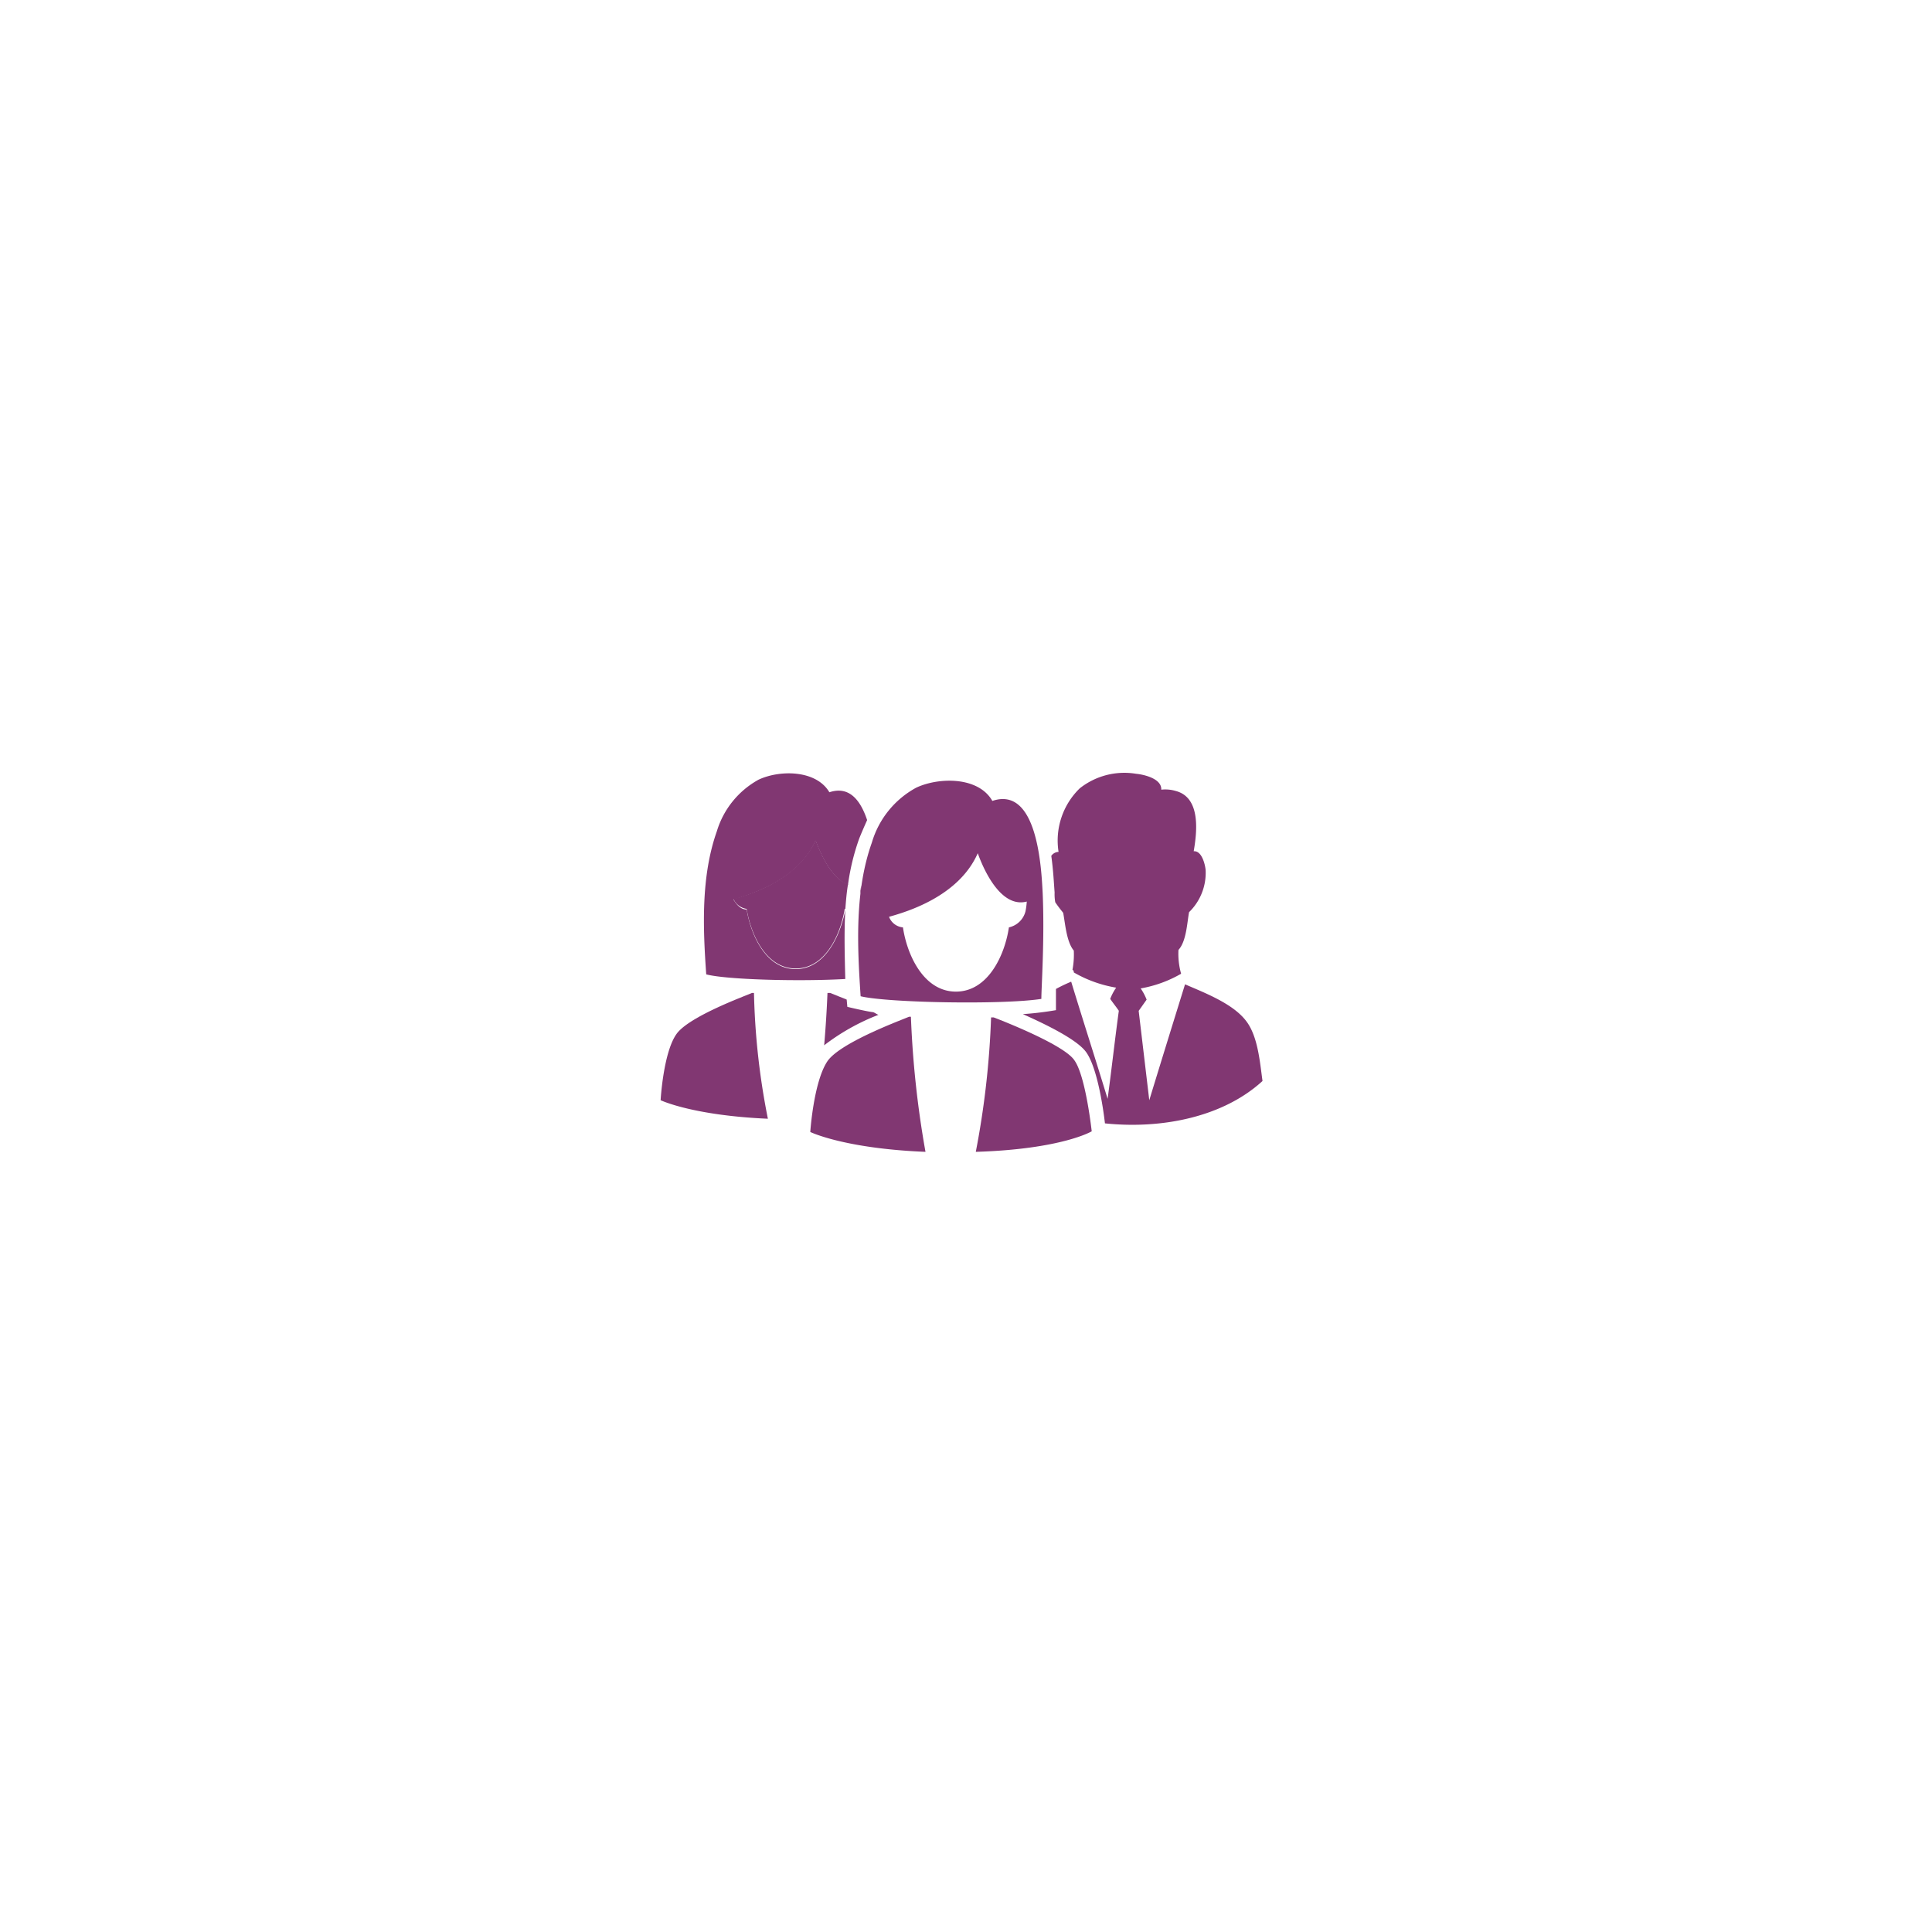 <svg xmlns="http://www.w3.org/2000/svg" width="155" height="155">
    <defs>
        <filter id="Rectangle_514" x="0" y="0" width="155" height="155" filterUnits="userSpaceOnUse">
            <feOffset/>
            <feGaussianBlur stdDeviation="10.5" result="blur"/>
            <feFlood flood-opacity=".122"/>
            <feComposite operator="in" in2="blur"/>
            <feComposite in="SourceGraphic"/>
        </filter>
        <style>
            .cls-2{fill:#813772}
        </style>
    </defs>
    <g id="Group_5762" data-name="Group 5762" transform="translate(-745 -789)">
        <g transform="translate(745 789)" style="filter:url(#Rectangle_514)">
            <rect id="Rectangle_514-2" data-name="Rectangle 514" width="91" height="91" rx="10" transform="translate(32 32)" style="fill:#fff;stroke:transparent;stroke-miterlimit:10"/>
        </g>
        <g id="Alumni" transform="translate(798 851)">
            <path id="Path_1134" data-name="Path 1134" class="cls-2" d="M12.09 54.7h-.159c-.319.159-5.047 1.859-6.056 3.294C4.812 59.481 4.6 63.306 4.6 63.306s2.55 1.222 8.606 1.487A57.512 57.512 0 0 1 12.09 54.7z" transform="translate(-4.6 -37.039)"/>
            <path id="Path_1135" data-name="Path 1135" class="cls-2" d="M52.2 69.184c6.906-.212 9.3-1.647 9.3-1.647s-.478-4.409-1.381-5.684c-.85-1.328-6.481-3.453-6.481-3.453h-.212A69.2 69.2 0 0 1 52.2 69.184z" transform="translate(-26.914 -38.774)"/>
            <path id="Path_1136" data-name="Path 1136" class="cls-2" d="M35.275 58.3h-.159c-.319.159-5.472 2.019-6.534 3.559-1.116 1.647-1.381 5.684-1.381 5.684s2.709 1.328 9.243 1.594A78.4 78.4 0 0 1 35.275 58.3z" transform="translate(-15.194 -38.727)"/>
            <path id="Path_1137" data-name="Path 1137" class="cls-2" d="M49.236 31.653c-.106-2.019-.425-8.606-4.037-7.384-1.116-1.966-4.3-1.912-6.109-1.062a7.371 7.371 0 0 0-3.559 4.409c-1.381 3.878-1.169 8.287-.9 12.324 2.178.531 11.474.691 14.5.212-.001-.903.269-4.781.105-8.499zm-1.381 1.487a1.765 1.765 0 0 1-1.328 1.275c-.319 2.178-1.647 5.153-4.25 5.153s-3.931-2.975-4.25-5.153a1.311 1.311 0 0 1-1.116-.85c1.328-.372 5.578-1.594 7.118-5.1.531 1.487 1.912 4.409 3.931 3.878a5.524 5.524 0 0 1-.105.797z" transform="translate(-18.585 -22.013)"/>
            <path id="Path_1138" data-name="Path 1138" class="cls-2" d="M22.187 31.6c-1.434 3.24-5.365 4.409-6.587 4.728a1.372 1.372 0 0 0 1.062.8c.319 2.019 1.541 4.781 3.931 4.781s3.612-2.762 3.931-4.781h.053c.053-.691.106-1.328.212-1.966-1.327-.481-2.177-2.446-2.602-3.562z" transform="translate(-9.757 -26.21)"/>
            <path id="Path_1139" data-name="Path 1139" class="cls-2" d="M34.806 38.5c-.053.212-.053.425-.106.691a1.688 1.688 0 0 0 .106-.691z" transform="translate(-18.71 -29.445)"/>
            <path id="Path_1140" data-name="Path 1140" class="cls-2" d="M22.493 32.463c-.372 2.019-1.594 4.781-3.984 4.781s-3.612-2.762-3.931-4.781c-.478 0-.8-.372-1.062-.8 1.222-.372 5.153-1.487 6.587-4.728.425 1.116 1.275 3.028 2.6 3.559a18.086 18.086 0 0 1 .9-3.719c.212-.531.425-1.009.637-1.487-.531-1.594-1.434-2.762-3.028-2.231-1.062-1.806-3.984-1.806-5.684-1.009a7.045 7.045 0 0 0-3.347 4.144c-1.275 3.612-1.116 7.7-.85 11.474 1.594.425 7.437.584 11.156.372-.047-1.91-.1-3.769.006-5.575z" transform="translate(-7.672 -21.495)"/>
            <path id="Path_1141" data-name="Path 1141" class="cls-2" d="m31.159 55.816-.053-.584-1.328-.532h-.212a92.546 92.546 0 0 1-.266 4.2 17.42 17.42 0 0 1 4.356-2.444c-.159-.053-.266-.159-.425-.212-.531-.057-2.072-.428-2.072-.428z" transform="translate(-16.179 -37.039)"/>
            <path id="Path_1142" data-name="Path 1142" class="cls-2" d="M78.53 46.18c-.212-1.541-.372-3.612-1.328-4.834-1.062-1.381-3.294-2.231-4.887-2.922-.956 3.081-1.912 6.162-2.869 9.3l-.85-7.171.637-.9a4.314 4.314 0 0 0-.478-.9A9.869 9.869 0 0 0 72 37.575a5.883 5.883 0 0 1-.212-1.912c.637-.691.691-2.178.85-3.028a4.4 4.4 0 0 0 1.328-3.4c-.053-.478-.319-1.541-.956-1.487.266-1.541.584-4.3-1.434-4.834a2.922 2.922 0 0 0-1.169-.106c.053-.9-1.434-1.222-2.019-1.275a5.764 5.764 0 0 0-4.52 1.167 5.841 5.841 0 0 0-1.7 5.1.734.734 0 0 0-.584.319c.159 1.116.212 2.231.266 2.922v.053a3.507 3.507 0 0 0 .053.744c.212.319.425.584.637.85.159.85.266 2.337.85 3.028a6.548 6.548 0 0 1-.106 1.541.189.189 0 0 1 .106.159v.053a10.062 10.062 0 0 0 3.4 1.222 4.314 4.314 0 0 0-.478.9c.212.319.478.637.691.956-.319 2.337-.584 4.728-.9 7.065-.956-3.134-1.966-6.268-2.922-9.4a12.763 12.763 0 0 0-1.222.584v1.7a25.785 25.785 0 0 1-2.656.319c1.912.85 4.409 2.072 5.1 3.081.85 1.222 1.328 4.3 1.487 5.684 4.619.478 9.51-.531 12.64-3.4z" transform="translate(-30.242 -21.454)"/>
        </g>
    </g>
</svg>

